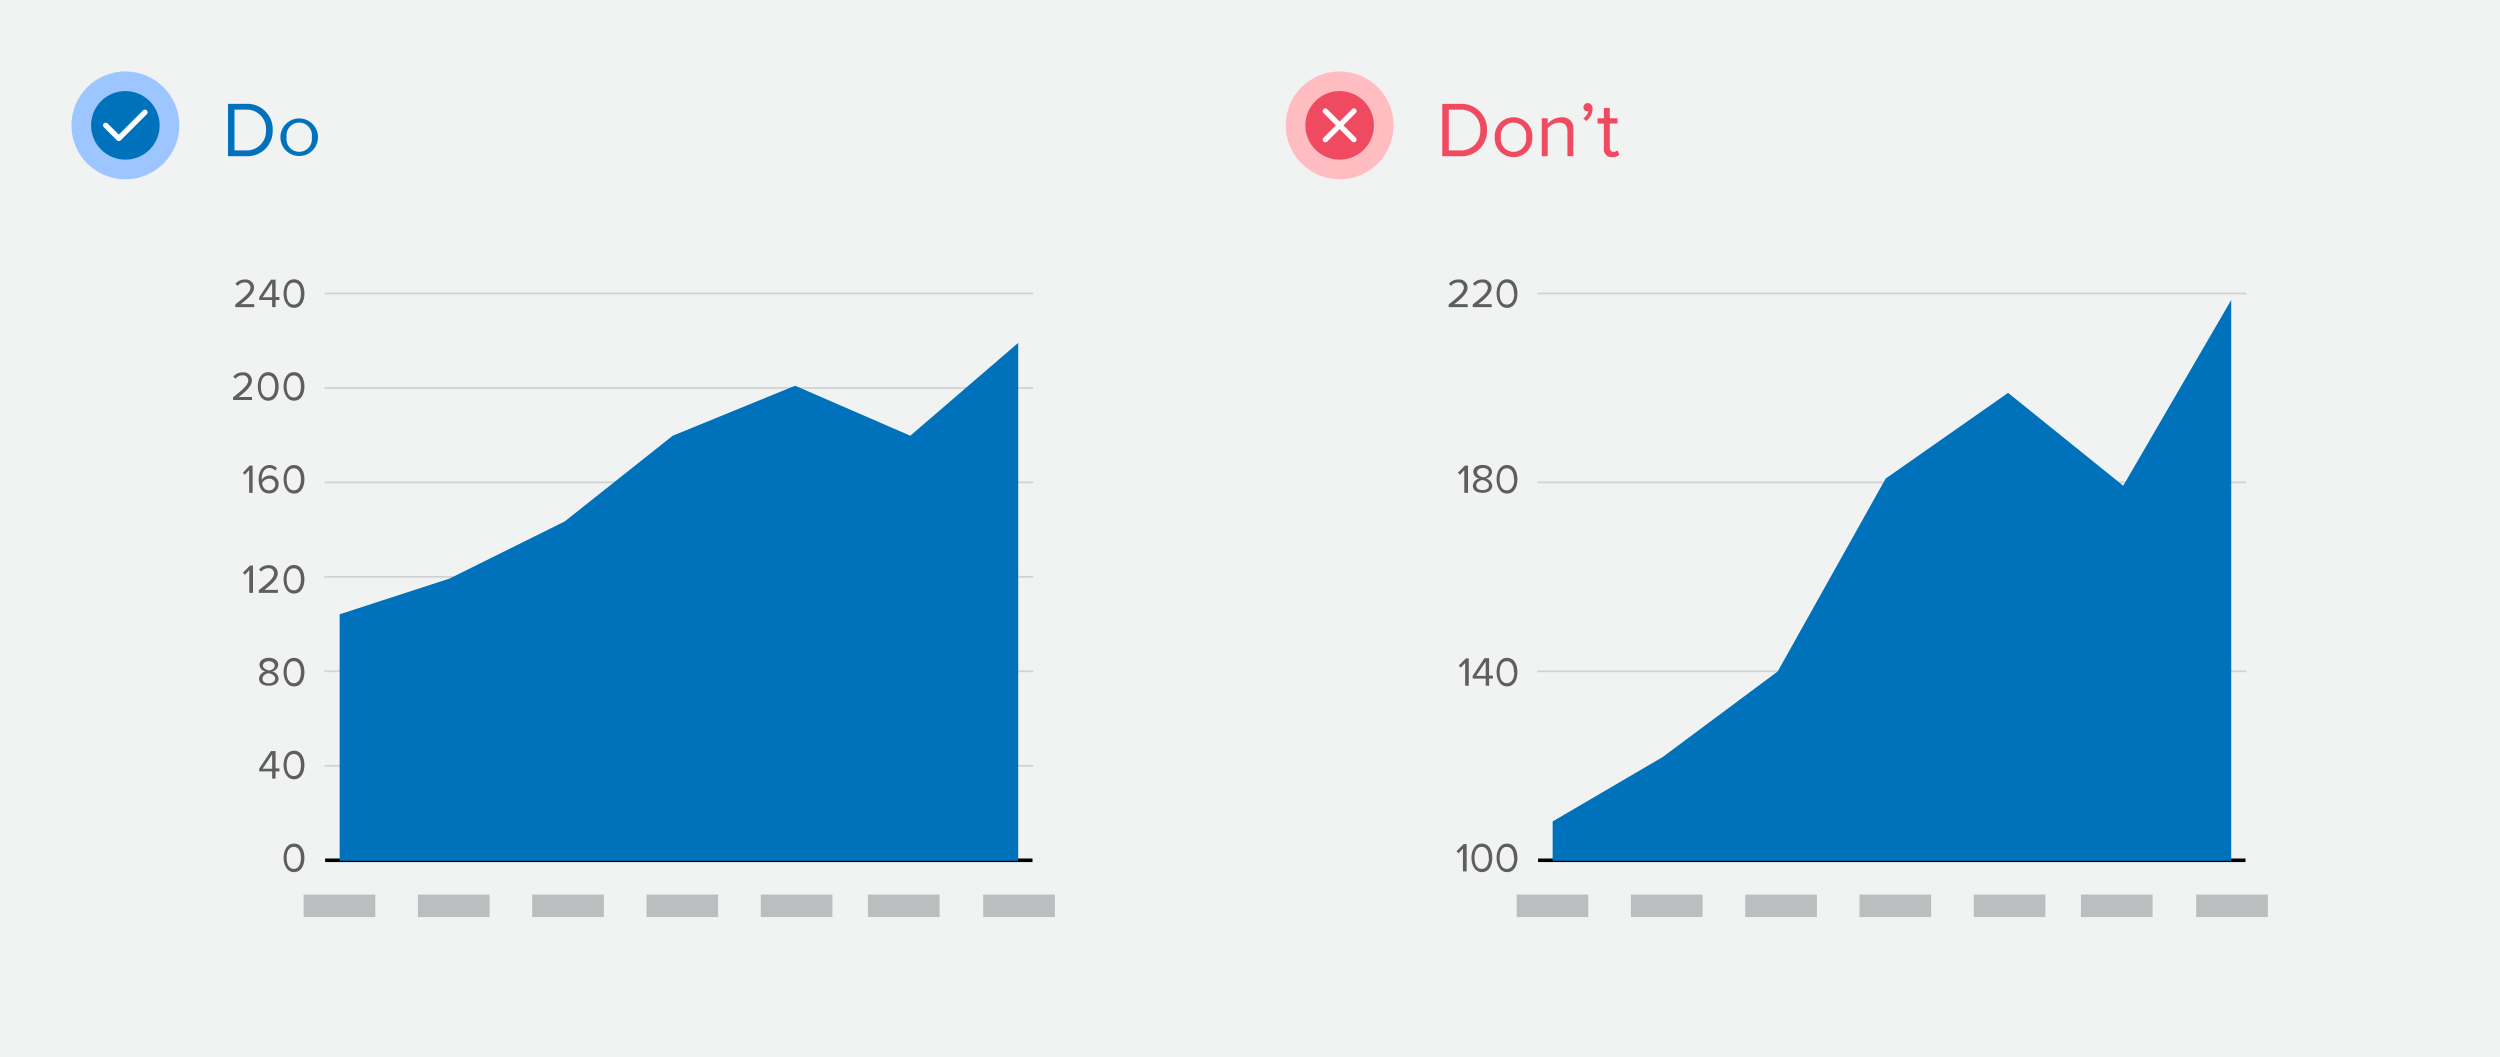 <svg xmlns="http://www.w3.org/2000/svg" width="350" height="148" viewBox="0 0 350 148"><rect width="350" height="148" fill="#f1f2f2"/><path d="M31.92,21.87V14.54h2.5a3.56,3.56,0,0,1,3.76,3.67,3.54,3.54,0,0,1-3.76,3.66Zm5.32-3.66a2.69,2.69,0,0,0-2.82-2.86H32.83v5.71h1.59A2.7,2.7,0,0,0,37.24,18.21Z" fill="#0072bc"/><path d="M39.26,19.21a2.63,2.63,0,1,1,5.26,0,2.63,2.63,0,1,1-5.26,0Zm4.39,0a1.78,1.78,0,1,0-3.52,0,1.78,1.78,0,1,0,3.52,0Z" fill="#0072bc"/><circle cx="17.55" cy="17.55" r="7.55" fill="#9dc5ff"/><circle cx="17.55" cy="17.55" r="4.8" fill="#0072bc"/><polyline points="14.8 17.55 16.63 19.38 20.29 15.72" fill="none" stroke="#fff" stroke-linecap="round" stroke-linejoin="round" stroke-width="0.75"/><path d="M201.92,21.87V14.54h2.5a3.56,3.56,0,0,1,3.76,3.67,3.54,3.54,0,0,1-3.76,3.66Zm5.32-3.66a2.69,2.69,0,0,0-2.82-2.86h-1.59v5.71h1.59A2.7,2.7,0,0,0,207.24,18.21Z" fill="#ef4a60"/><path d="M209.27,19.21a2.63,2.63,0,1,1,5.25,0,2.63,2.63,0,1,1-5.25,0Zm4.38,0a1.78,1.78,0,1,0-3.52,0,1.78,1.78,0,1,0,3.52,0Z" fill="#ef4a60"/><path d="M219.44,21.87V18.4c0-.95-.48-1.23-1.19-1.23a2.06,2.06,0,0,0-1.57.82v3.88h-.83V16.56h.83v.77a2.58,2.58,0,0,1,1.9-.9,1.5,1.5,0,0,1,1.68,1.71v3.73Z" fill="#ef4a60"/><path d="M222.07,16.93l-.42-.35a1.65,1.65,0,0,0,.71-1l-.15,0a.53.53,0,0,1-.53-.56.6.6,0,0,1,.59-.59c.37,0,.69.3.69.84A2.14,2.14,0,0,1,222.07,16.93Z" fill="#ef4a60"/><path d="M224.54,20.76V17.29h-.88v-.73h.88V15.11h.83v1.45h1.08v.73h-1.08v3.29c0,.4.18.68.53.68a.75.75,0,0,0,.56-.23l.24.63a1.32,1.32,0,0,1-1,.34A1.08,1.08,0,0,1,224.54,20.76Z" fill="#ef4a60"/><circle cx="187.55" cy="17.55" r="7.55" fill="#ffbcc1"/><circle cx="187.55" cy="17.55" r="4.8" fill="#ef4a60"/><line x1="189.55" y1="15.55" x2="185.55" y2="19.55" fill="none" stroke="#fff" stroke-linecap="round" stroke-linejoin="round" stroke-width="0.75"/><line x1="189.55" y1="19.55" x2="185.55" y2="15.55" fill="none" stroke="#fff" stroke-linecap="round" stroke-linejoin="round" stroke-width="0.75"/><line x1="144.55" y1="120.44" x2="45.52" y2="120.44" fill="none" stroke="#000" stroke-miterlimit="10" stroke-width="0.5"/><line x1="144.55" y1="107.21" x2="45.52" y2="107.21" fill="none" stroke="#d0d2d3" stroke-linecap="round" stroke-linejoin="round" stroke-width="0.25"/><line x1="144.55" y1="93.98" x2="45.52" y2="93.98" fill="none" stroke="#d0d2d3" stroke-linecap="round" stroke-linejoin="round" stroke-width="0.25"/><line x1="144.55" y1="80.76" x2="45.52" y2="80.76" fill="none" stroke="#d0d2d3" stroke-linecap="round" stroke-linejoin="round" stroke-width="0.25"/><line x1="144.55" y1="67.53" x2="45.52" y2="67.53" fill="none" stroke="#d0d2d3" stroke-linecap="round" stroke-linejoin="round" stroke-width="0.25"/><line x1="144.55" y1="54.31" x2="45.52" y2="54.31" fill="none" stroke="#d0d2d3" stroke-linecap="round" stroke-linejoin="round" stroke-width="0.25"/><line x1="144.55" y1="41.08" x2="45.52" y2="41.08" fill="none" stroke="#d0d2d3" stroke-linecap="round" stroke-linejoin="round" stroke-width="0.25"/><rect x="58.51" y="125.24" width="10.03" height="3.15" fill="#bbbdbf"/><rect x="42.51" y="125.24" width="10.03" height="3.15" fill="#bbbdbf"/><rect x="90.51" y="125.24" width="10.03" height="3.15" fill="#bbbdbf"/><rect x="74.51" y="125.24" width="10.03" height="3.15" fill="#bbbdbf"/><rect x="121.51" y="125.24" width="10.03" height="3.15" fill="#bbbdbf"/><rect x="106.51" y="125.24" width="10.03" height="3.15" fill="#bbbdbf"/><rect x="137.65" y="125.24" width="10.03" height="3.15" fill="#bbbdbf"/><polyline points="142.55 48 142.55 120.51 47.55 120.51 47.55 86 62.93 81 79.06 73 94.18 61 111.31 54 127.44 61" fill="#0072bc"/><path d="M39.7,120.1c0-.93.41-2,1.46-2s1.46,1,1.46,2-.42,2-1.46,2S39.7,121,39.7,120.1Zm2.43,0c0-.76-.24-1.54-1-1.54s-1,.78-1,1.54.25,1.55,1,1.55S42.13,120.87,42.13,120.1Z" fill="#5e5e5e"/><path d="M38.1,109v-1H36.29v-.39l1.64-2.46h.65v2.43h.54V108h-.54v1Zm0-3.38-1.33,2H38.1Z" fill="#5e5e5e"/><path d="M39.7,107.1c0-.93.41-2,1.46-2s1.46,1,1.46,2-.42,2-1.46,2S39.7,108,39.7,107.1Zm2.43,0c0-.76-.24-1.54-1-1.54s-1,.78-1,1.54.25,1.55,1,1.55S42.13,107.87,42.13,107.1Z" fill="#5e5e5e"/><path d="M36.27,95a1.12,1.12,0,0,1,.91-1,1,1,0,0,1-.85-.91c0-.69.67-1,1.3-1s1.32.3,1.32,1a1,1,0,0,1-.86.91A1.12,1.12,0,0,1,39,95c0,.65-.62,1-1.37,1S36.27,95.69,36.27,95ZM38.52,95c0-.5-.65-.71-.89-.74s-.88.24-.88.74.41.66.88.66S38.52,95.4,38.52,95Zm-.06-1.8c0-.4-.37-.63-.83-.63s-.82.23-.82.63.6.62.82.66S38.46,93.65,38.46,93.19Z" fill="#5e5e5e"/><path d="M39.7,94.1c0-.93.41-2,1.46-2s1.46,1,1.46,2-.42,2-1.46,2S39.7,95,39.7,94.1Zm2.43,0c0-.76-.24-1.54-1-1.54s-1,.78-1,1.54.25,1.55,1,1.55S42.13,94.87,42.13,94.1Z" fill="#5e5e5e"/><path d="M34.9,83V79.82l-.61.65L34,80.18l1-1h.42V83Z" fill="#5e5e5e"/><path d="M36.24,83v-.38c1.38-1.08,2.13-1.71,2.13-2.37a.72.72,0,0,0-.8-.7,1.27,1.27,0,0,0-1,.48l-.29-.3a1.63,1.63,0,0,1,1.33-.6,1.16,1.16,0,0,1,1.28,1.12c0,.78-.79,1.49-1.86,2.33h1.88V83Z" fill="#5e5e5e"/><path d="M39.7,81.1c0-.93.41-2,1.46-2s1.46,1,1.46,2-.42,2-1.46,2S39.7,82,39.7,81.1Zm2.43,0c0-.76-.24-1.54-1-1.54s-1,.78-1,1.54.25,1.55,1,1.55S42.13,81.87,42.13,81.1Z" fill="#5e5e5e"/><path d="M34.88,69V65.82l-.61.65L34,66.18l.95-1h.42V69Z" fill="#5e5e5e"/><path d="M36.21,67.1c0-1,.48-2,1.56-2a1.33,1.33,0,0,1,1,.45l-.24.36a1,1,0,0,0-.81-.39c-.75,0-1.08.75-1.08,1.5v.15a1.36,1.36,0,0,1,1.08-.6A1.16,1.16,0,0,1,39,67.83a1.25,1.25,0,0,1-1.33,1.25C36.62,69.08,36.21,68.15,36.21,67.1Zm2.33.75a.8.8,0,0,0-.88-.83,1.16,1.16,0,0,0-.95.57c0,.48.29,1.06.95,1.06A.83.83,0,0,0,38.54,67.85Z" fill="#5e5e5e"/><path d="M39.7,67.1c0-.93.41-2,1.46-2s1.46,1,1.46,2-.42,2-1.46,2S39.7,68,39.7,67.1Zm2.43,0c0-.76-.24-1.54-1-1.54s-1,.78-1,1.54.25,1.55,1,1.55S42.13,67.87,42.13,67.1Z" fill="#5e5e5e"/><path d="M32.63,56v-.38c1.37-1.08,2.12-1.71,2.12-2.37a.71.71,0,0,0-.8-.7,1.26,1.26,0,0,0-1,.48l-.29-.3a1.63,1.63,0,0,1,1.32-.6,1.17,1.17,0,0,1,1.29,1.12c0,.78-.79,1.49-1.86,2.33h1.87V56Z" fill="#5e5e5e"/><path d="M36.09,54.1c0-.93.41-2,1.46-2s1.46,1,1.46,2-.42,2-1.46,2S36.09,55,36.09,54.1Zm2.43,0c0-.76-.24-1.54-1-1.54s-1,.78-1,1.54.24,1.55,1,1.55S38.52,54.87,38.52,54.1Z" fill="#5e5e5e"/><path d="M39.7,54.1c0-.93.41-2,1.46-2s1.46,1,1.46,2-.42,2-1.46,2S39.7,55,39.7,54.1Zm2.43,0c0-.76-.24-1.54-1-1.54s-1,.78-1,1.54.25,1.55,1,1.55S42.13,54.87,42.13,54.1Z" fill="#5e5e5e"/><path d="M32.94,43v-.38c1.37-1.08,2.12-1.71,2.12-2.37a.71.71,0,0,0-.8-.7,1.25,1.25,0,0,0-1,.48l-.3-.3a1.65,1.65,0,0,1,1.33-.6,1.16,1.16,0,0,1,1.28,1.12c0,.78-.79,1.49-1.85,2.33h1.87V43Z" fill="#5e5e5e"/><path d="M38.1,43V42H36.29v-.39l1.64-2.46h.65v2.43h.54V42h-.54v1Zm0-3.38-1.33,2H38.1Z" fill="#5e5e5e"/><path d="M39.7,41.1c0-.93.41-2,1.46-2s1.46,1,1.46,2-.42,2-1.46,2S39.7,42,39.7,41.1Zm2.43,0c0-.76-.24-1.54-1-1.54s-1,.78-1,1.54.25,1.55,1,1.55S42.13,41.87,42.13,41.1Z" fill="#5e5e5e"/><line x1="314.37" y1="120.44" x2="215.33" y2="120.44" fill="none" stroke="#000" stroke-miterlimit="10" stroke-width="0.5"/><line x1="314.37" y1="93.98" x2="215.33" y2="93.98" fill="none" stroke="#d0d2d3" stroke-linecap="round" stroke-linejoin="round" stroke-width="0.25"/><line x1="314.37" y1="67.53" x2="215.33" y2="67.53" fill="none" stroke="#d0d2d3" stroke-linecap="round" stroke-linejoin="round" stroke-width="0.25"/><line x1="314.37" y1="41.08" x2="215.33" y2="41.08" fill="none" stroke="#d0d2d3" stroke-linecap="round" stroke-linejoin="round" stroke-width="0.25"/><rect x="228.33" y="125.24" width="10.03" height="3.15" fill="#bbbdbf"/><rect x="212.33" y="125.24" width="10.03" height="3.15" fill="#bbbdbf"/><rect x="260.33" y="125.24" width="10.03" height="3.15" fill="#bbbdbf"/><rect x="244.33" y="125.24" width="10.03" height="3.15" fill="#bbbdbf"/><rect x="291.33" y="125.24" width="10.03" height="3.15" fill="#bbbdbf"/><rect x="276.33" y="125.24" width="10.03" height="3.15" fill="#bbbdbf"/><rect x="307.47" y="125.24" width="10.03" height="3.15" fill="#bbbdbf"/><polyline points="312.37 42 312.37 120.51 217.37 120.51 217.37 115 232.75 106 248.88 94 263.99 67 281.13 55 297.25 68" fill="#0072bc"/><path d="M204.81,122v-3.19l-.61.65-.29-.29,1-1h.42V122Z" fill="#5e5e5e"/><path d="M206,120.1c0-.93.41-2,1.46-2s1.46,1,1.46,2-.42,2-1.46,2S206,121,206,120.1Zm2.43,0c0-.76-.24-1.54-1-1.54s-1,.78-1,1.54.24,1.55,1,1.55S208.45,120.87,208.45,120.1Z" fill="#5e5e5e"/><path d="M209.52,120.1c0-.93.41-2,1.46-2s1.46,1,1.46,2-.42,2-1.46,2S209.52,121,209.52,120.1Zm2.43,0c0-.76-.24-1.54-1-1.54s-1,.78-1,1.54.24,1.55,1,1.55S212,120.87,212,120.1Z" fill="#5e5e5e"/><path d="M205.12,96V92.82l-.61.65-.29-.29,1-1h.41V96Z" fill="#5e5e5e"/><path d="M208,96V95h-1.82v-.39l1.64-2.46h.65v2.43h.54V95h-.54v1Zm0-3.38-1.34,2H208Z" fill="#5e5e5e"/><path d="M209.52,94.1c0-.93.41-2,1.46-2s1.46,1,1.46,2-.42,2-1.46,2S209.52,95,209.52,94.1Zm2.43,0c0-.76-.24-1.54-1-1.54s-1,.78-1,1.54.24,1.55,1,1.55S212,94.87,212,94.1Z" fill="#5e5e5e"/><path d="M205,69V65.82l-.61.65-.29-.29,1-1h.42V69Z" fill="#5e5e5e"/><path d="M206.2,68a1.12,1.12,0,0,1,.91-1,1,1,0,0,1-.85-.91c0-.69.67-1,1.31-1s1.31.3,1.31,1A1,1,0,0,1,208,67a1.12,1.12,0,0,1,.91,1c0,.65-.61,1-1.36,1S206.2,68.69,206.2,68Zm2.25-.05c0-.5-.65-.71-.88-.74s-.89.24-.89.74.41.66.89.66S208.45,68.4,208.45,68Zm0-1.8c0-.4-.38-.63-.83-.63s-.83.23-.83.63.6.62.83.66S208.4,66.65,208.4,66.19Z" fill="#5e5e5e"/><path d="M209.52,67.1c0-.93.41-2,1.46-2s1.46,1,1.46,2-.42,2-1.46,2S209.52,68,209.52,67.1Zm2.43,0c0-.76-.24-1.54-1-1.54s-1,.78-1,1.54.24,1.55,1,1.55S212,67.87,212,67.1Z" fill="#5e5e5e"/><path d="M202.81,43v-.38c1.38-1.08,2.13-1.71,2.13-2.37a.72.72,0,0,0-.8-.7,1.27,1.27,0,0,0-1,.48l-.29-.3a1.63,1.63,0,0,1,1.33-.6,1.16,1.16,0,0,1,1.28,1.12c0,.78-.79,1.49-1.86,2.33h1.88V43Z" fill="#5e5e5e"/><path d="M206.18,43v-.38c1.37-1.08,2.12-1.71,2.12-2.37a.72.72,0,0,0-.8-.7,1.28,1.28,0,0,0-1,.48l-.29-.3a1.63,1.63,0,0,1,1.33-.6,1.16,1.16,0,0,1,1.28,1.12c0,.78-.79,1.49-1.85,2.33h1.87V43Z" fill="#5e5e5e"/><path d="M209.52,41.1c0-.93.41-2,1.46-2s1.46,1,1.46,2-.42,2-1.46,2S209.52,42,209.52,41.1Zm2.43,0c0-.76-.24-1.54-1-1.54s-1,.78-1,1.54.24,1.55,1,1.55S212,41.87,212,41.1Z" fill="#5e5e5e"/></svg>